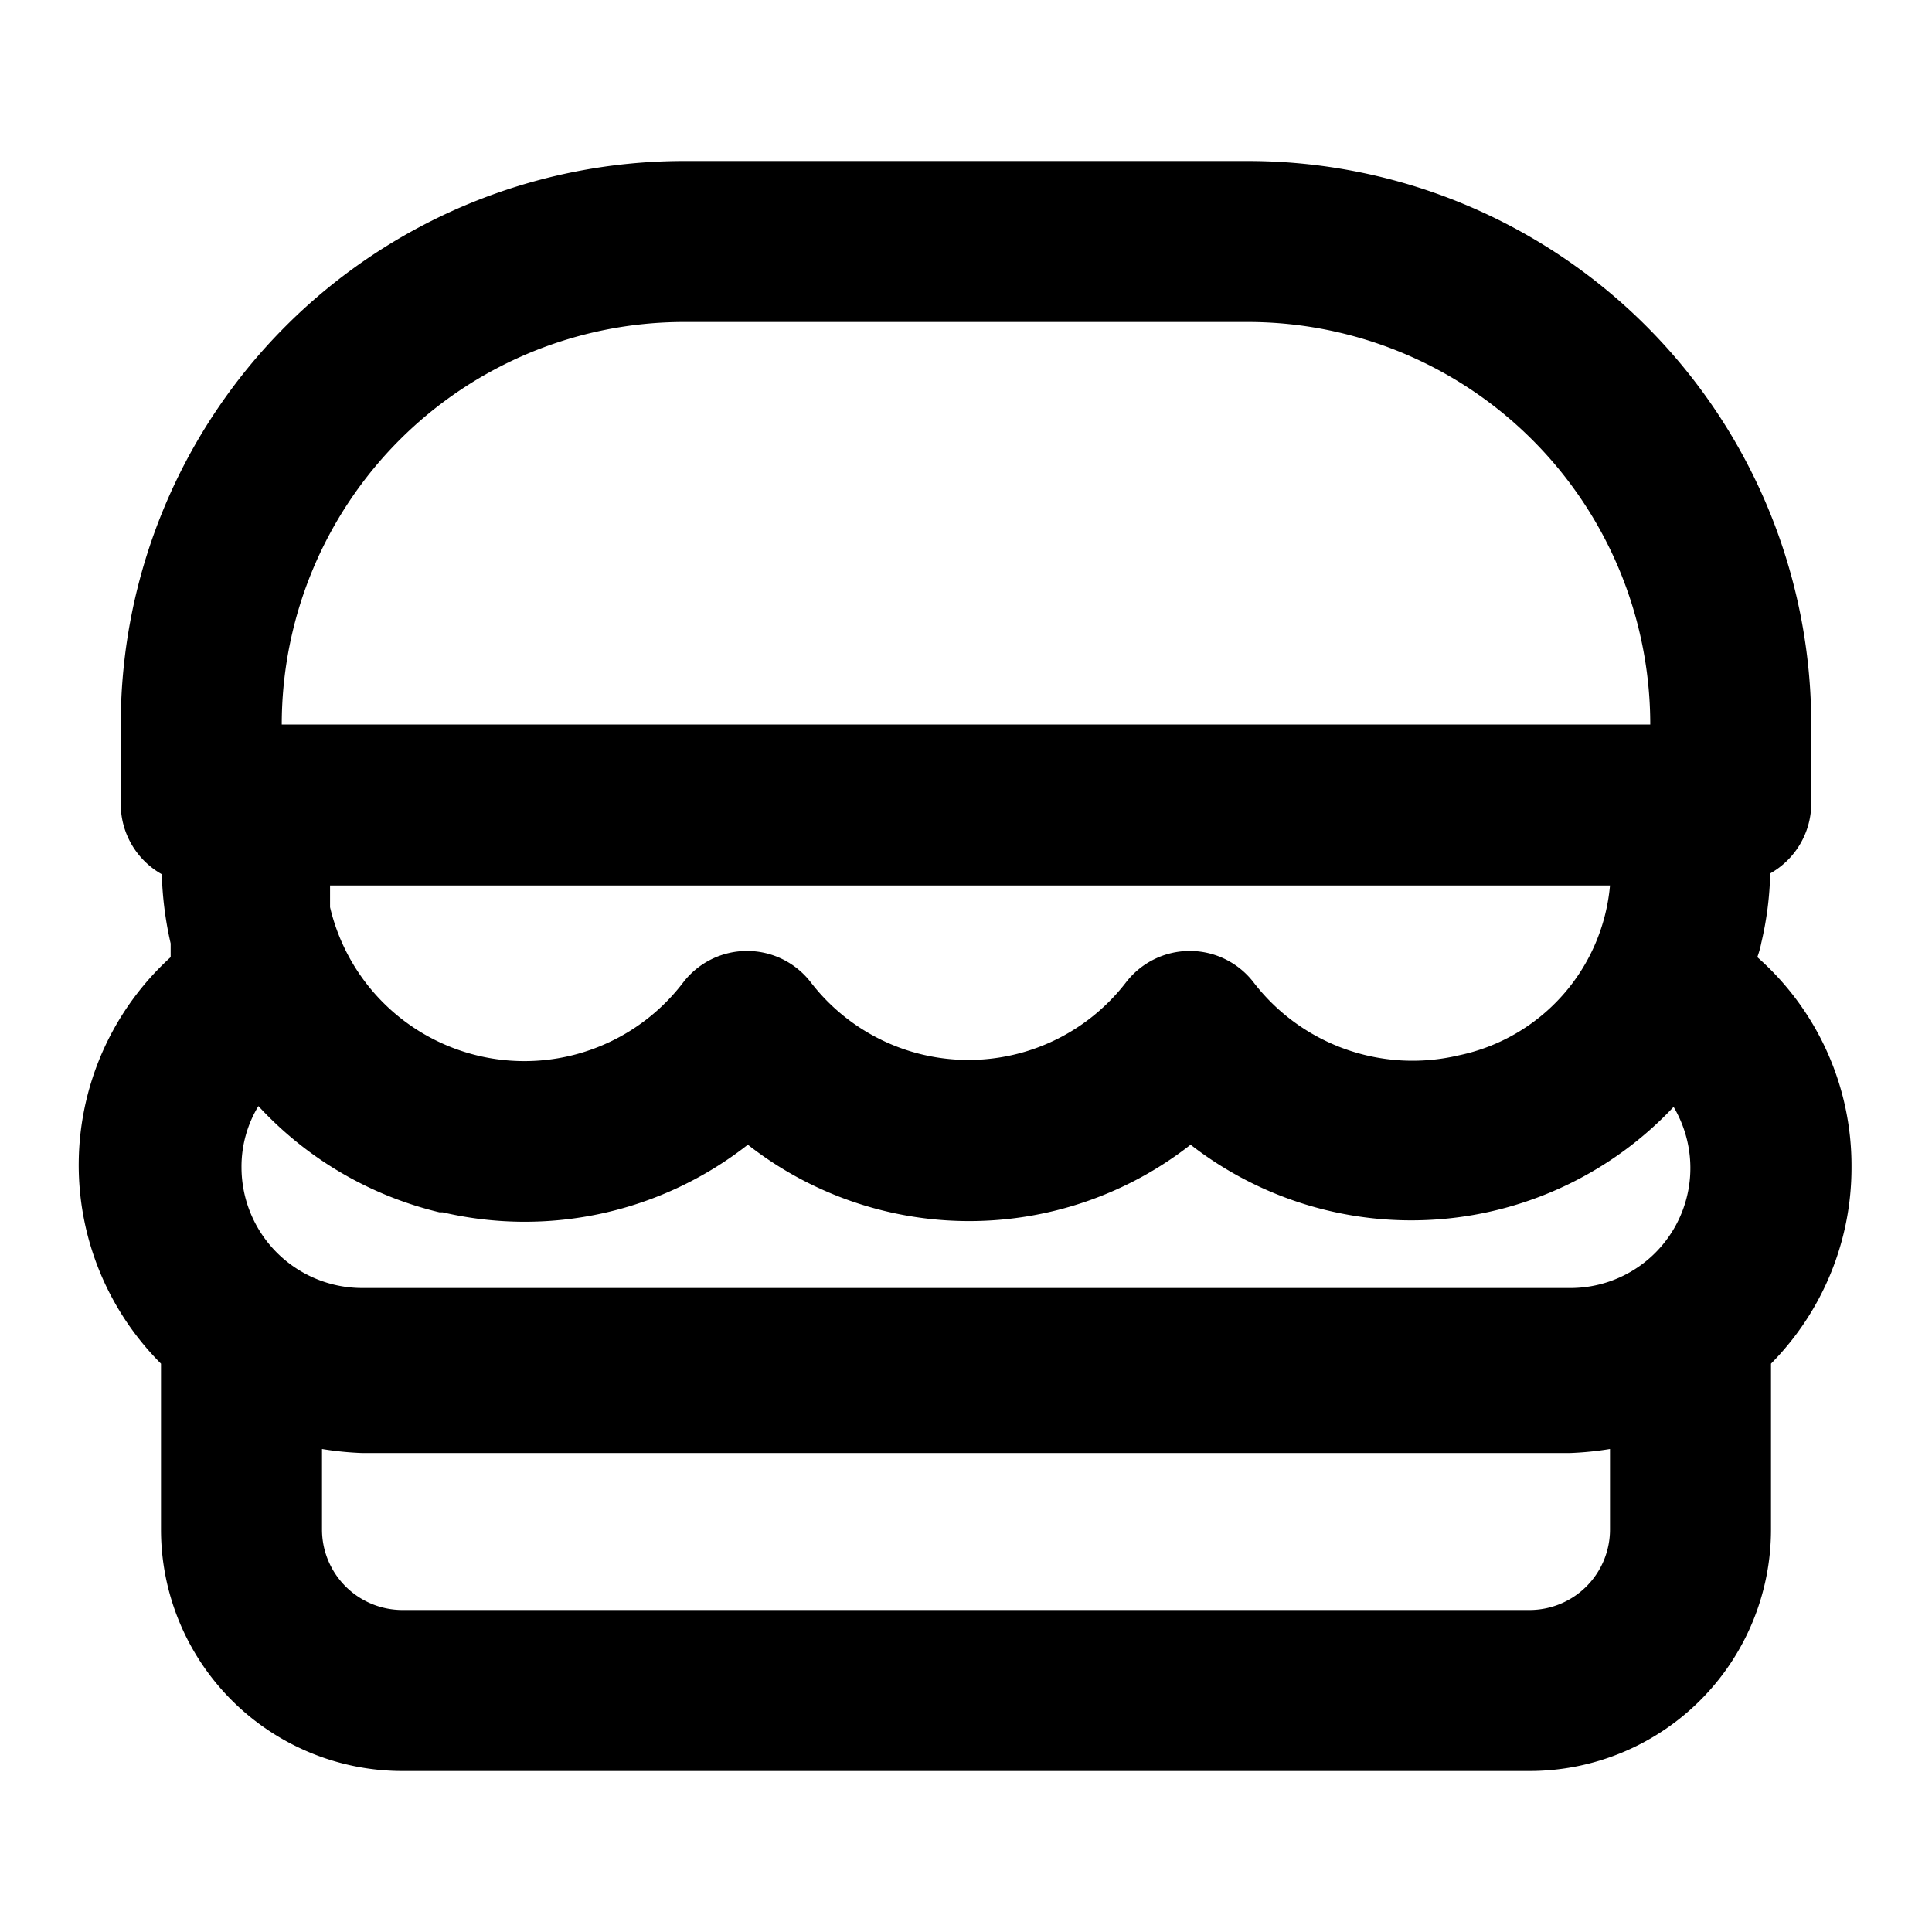 <svg xmlns="http://www.w3.org/2000/svg" width="24" height="24" class="icon_svg"><path d="M23 14.5a3.45 3.45 0 0 0-1.17-2.61 1.21 1.21 0 0 0 .05-.18 4.13 4.13 0 0 0 .11-.86 1 1 0 0 0 .51-.85V9a7 7 0 0 0-7-7h-7a7 7 0 0 0-7 7v1a1 1 0 0 0 .51.86c.008.29.045.578.11.86v.17A3.49 3.49 0 0 0 2 16.94V19a3 3 0 0 0 3 3h14a3 3 0 0 0 3-3v-2.06a3.46 3.46 0 0 0 1-2.44ZM20 11a2.37 2.37 0 0 1-1.88 2.11 2.49 2.49 0 0 1-2.55-.91 1 1 0 0 0-1.58 0 2.47 2.47 0 0 1-3.92 0 1 1 0 0 0-1.58 0 2.48 2.48 0 0 1-4.39-.93V11H20ZM8.5 4h7a5 5 0 0 1 5 5h-17a5 5 0 0 1 5-5Zm-3 11.06a4.49 4.49 0 0 0 3.79-.84 4.46 4.46 0 0 0 5.5 0 4.47 4.47 0 0 0 6-.47A1.49 1.49 0 0 1 19.5 16h-15A1.5 1.5 0 0 1 3 14.5a1.45 1.45 0 0 1 .21-.76 4.48 4.48 0 0 0 2.25 1.32h.04ZM19 20H5a1 1 0 0 1-1-1v-1a4 4 0 0 0 .5.05h15A4 4 0 0 0 20 18v1a1 1 0 0 1-1 1Z"/></svg>